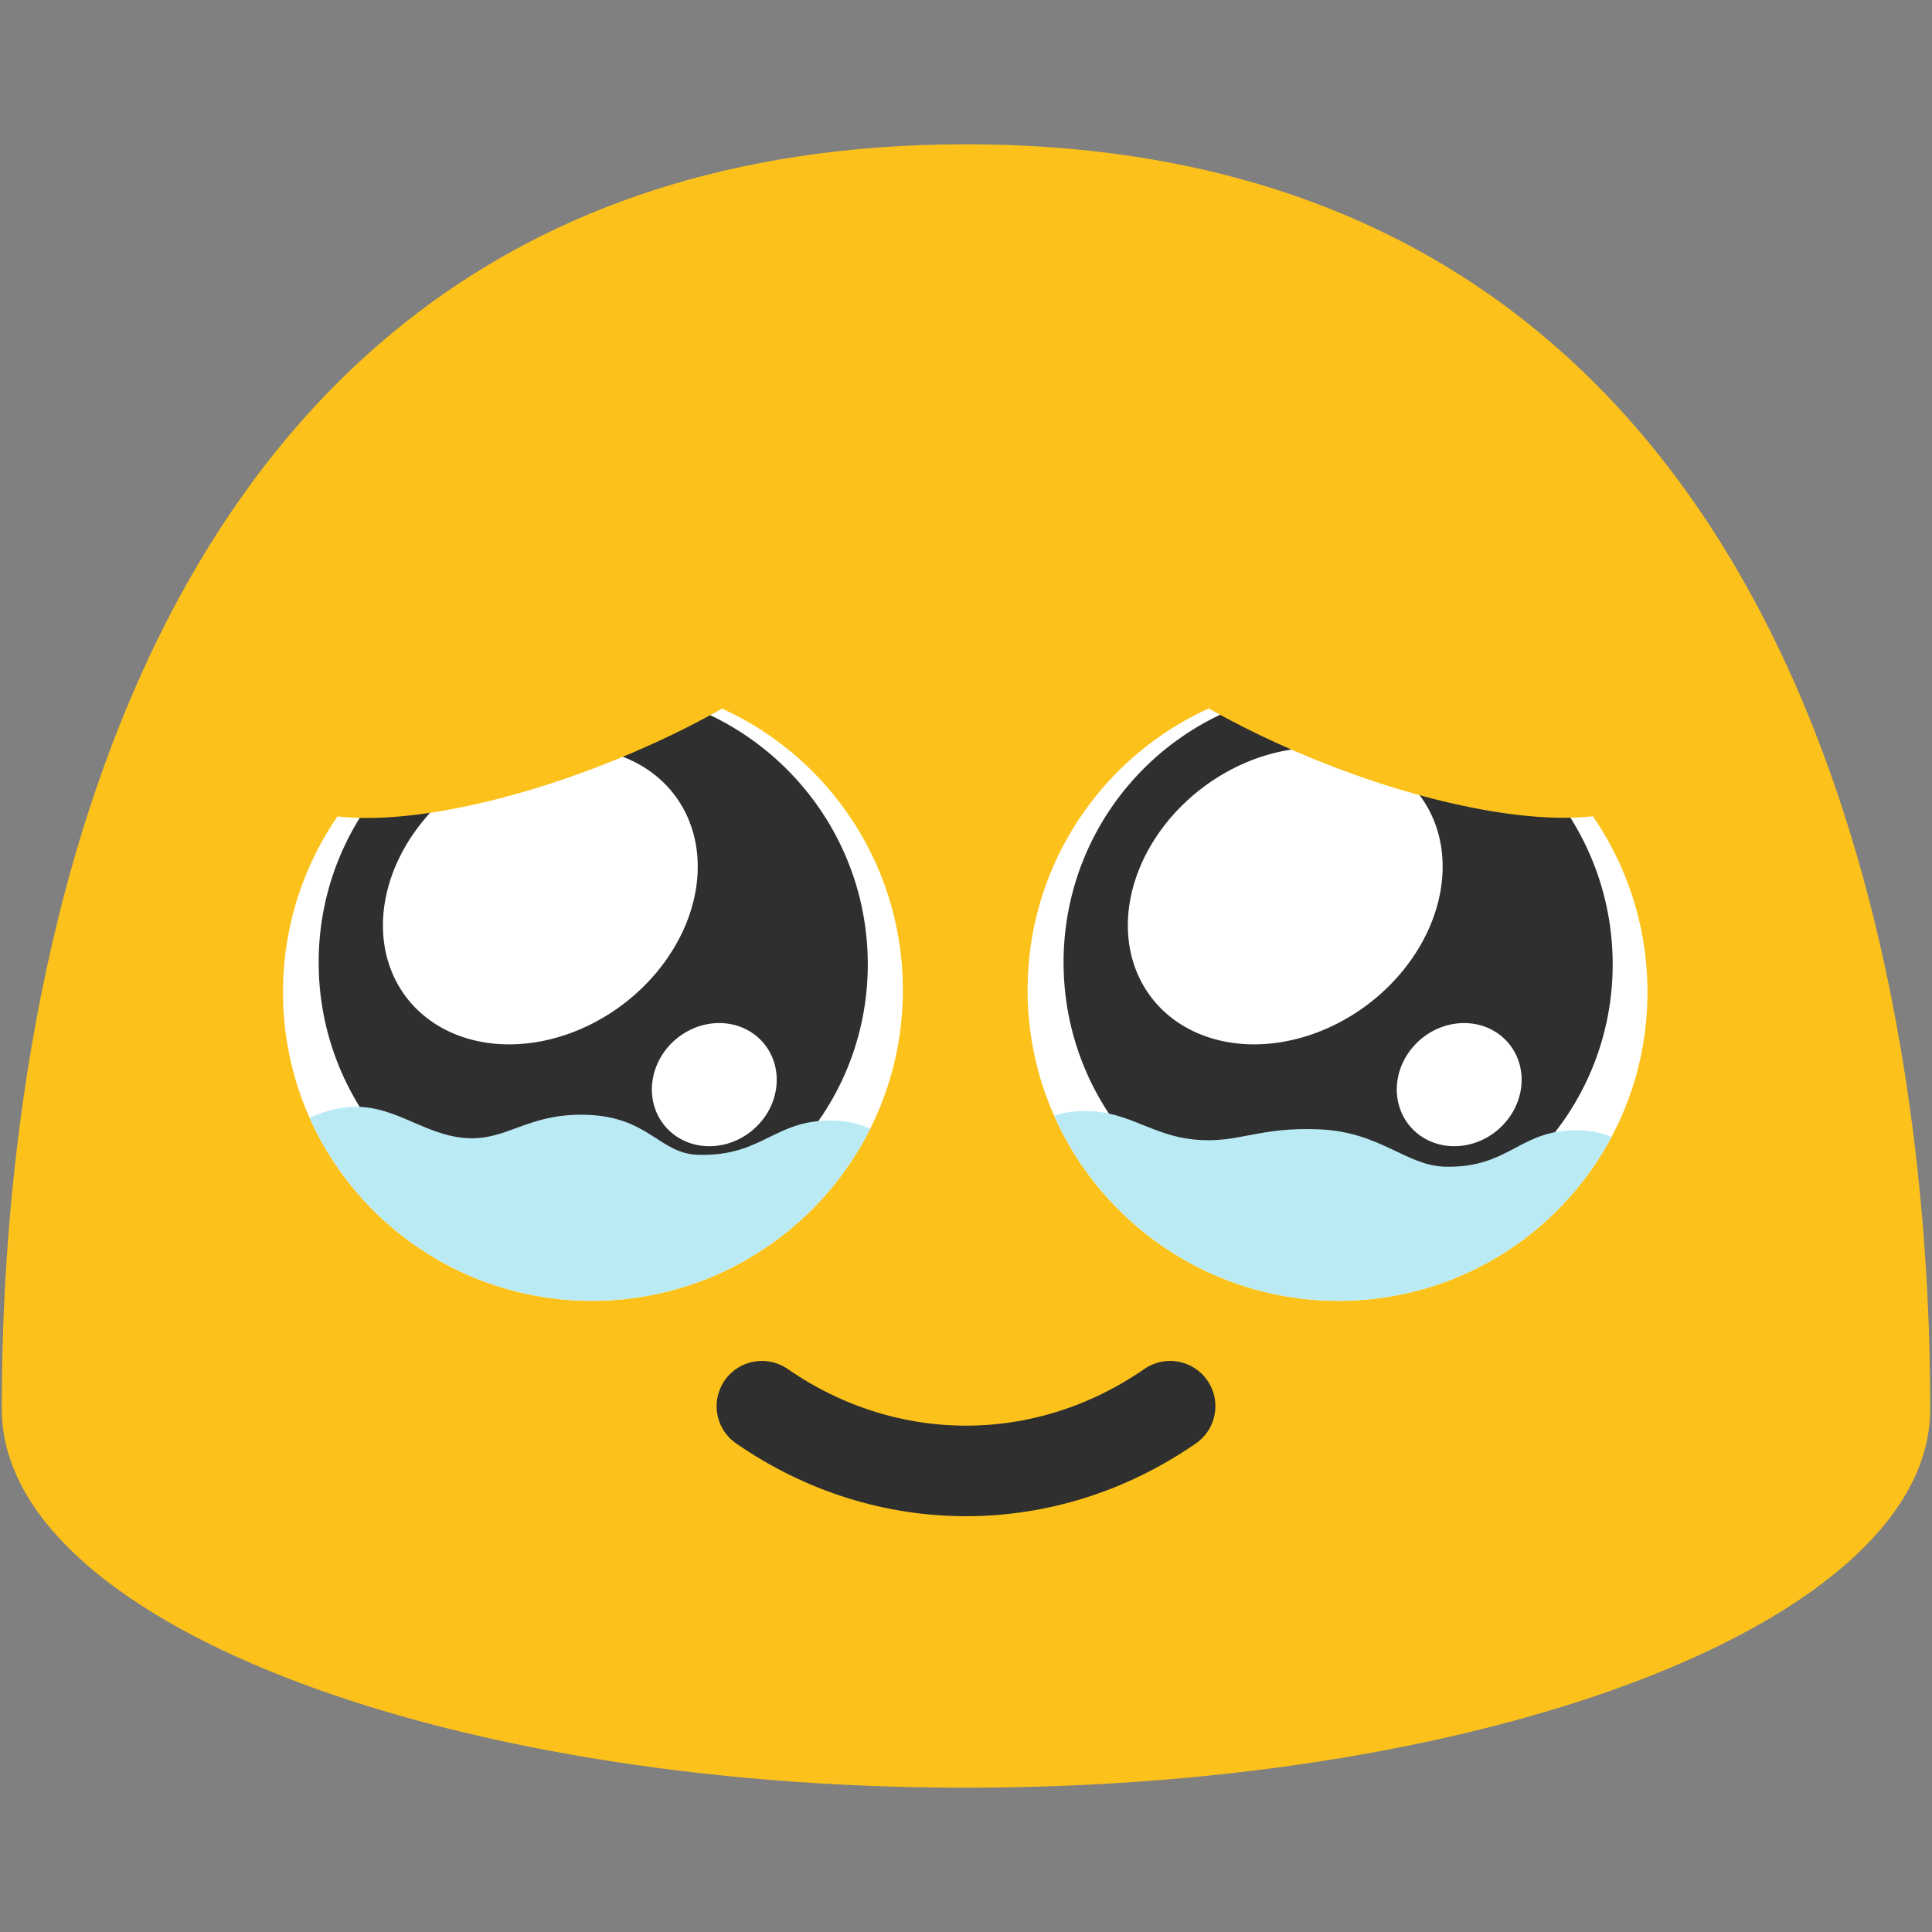 <?xml version="1.0" encoding="UTF-8" standalone="no"?>
<svg
   width="128"
   height="128"
   style="enable-background:new 0 0 128 128;"
   version="1.1"
   id="svg36"
   sodipodi:docname="face holding back tears.svg"
   inkscape:version="1.3 (0e150ed6c4, 2023-07-21)"
   xmlns:inkscape="http://www.inkscape.org/namespaces/inkscape"
   xmlns:sodipodi="http://sodipodi.sourceforge.net/DTD/sodipodi-0.dtd"
   xmlns="http://www.w3.org/2000/svg"
   xmlns:svg="http://www.w3.org/2000/svg">
  <rect width="100%" height="100%" fill="#808080" stroke="none"/>
  <defs
     id="defs40">
    <clipPath
       clipPathUnits="userSpaceOnUse"
       id="clipPath1">
      <path
         d="m 39.057,86.183 c 11.34,0.085 20.634,-9.034 20.76,-20.354 0.126,-11.362 -8.966,-20.629 -20.306,-20.713 -11.315,-0.085 -20.634,9.034 -20.76,20.396 -0.126,11.341 8.991,20.586 20.306,20.671 z"
         style="fill:#ffffff;stroke-width:1"
         id="path6" />
    </clipPath>
    <clipPath
       clipPathUnits="userSpaceOnUse"
       id="clipPath10">
      <path
         d="M 88.842,86.183 C 77.503,86.268 68.209,77.149 68.082,65.83 67.956,54.468 77.048,45.201 88.388,45.116 c 11.315,-0.085 20.634,9.034 20.76,20.396 0.126,11.341 -8.991,20.586 -20.306,20.671 z"
         style="fill:#ffffff;stroke-width:1"
         id="path11" />
    </clipPath>
  </defs>
  <sodipodi:namedview
     id="namedview38"
     pagecolor="#ffffff"
     bordercolor="#000000"
     borderopacity="0.25"
     inkscape:showpageshadow="2"
     inkscape:pageopacity="0.0"
     inkscape:pagecheckerboard="0"
     inkscape:deskcolor="#d1d1d1"
     showgrid="false"
     inkscape:zoom="0.74991991"
     inkscape:cx="-27.336253"
     inkscape:cy="96.676991"
     inkscape:window-width="1366"
     inkscape:window-height="697"
     inkscape:window-x="-8"
     inkscape:window-y="-8"
     inkscape:window-maximized="1"
     inkscape:current-layer="svg36" />
  <path
     d="m 64,9.56 c -62.41,0 -63.88,69.96 -63.88,83.8 0,13.86 28.59,25.08 63.88,25.08 35.28,0 63.88,-11.22 63.88,-25.08 0,-13.84 -1.48,-83.8 -63.88,-83.8 z"
     style="fill:#fcc21b"
     id="path14" />
  <path
     d="m 39.057,86.183 c 11.34,0.085 20.634,-9.034 20.76,-20.354 0.126,-11.362 -8.966,-20.629 -20.306,-20.713 -11.315,-0.085 -20.634,9.034 -20.76,20.396 -0.126,11.341 8.991,20.586 20.306,20.671 z"
     style="fill:#ffffff;stroke-width:1"
     id="path16" />
  <g
     id="g6"
     transform="matrix(1.012,0,0,1.012,-0.737,1.79)"
     style="stroke-width:0.989">
    <path
       d="M 39.764,79.259 C 29.837,79.334 21.701,71.351 21.591,61.442 21.48,51.496 29.439,43.384 39.366,43.31 c 9.905,-0.074 18.063,7.909 18.173,17.854 0.111,9.927 -7.871,18.021 -17.775,18.095 z"
       style="fill:#2f2f2f;fill-opacity:1;stroke-width:0.989"
       id="path384" />
    <path
       id="ellipse5"
       style="fill:#ffffff;stroke-width:0.989"
       d="m 50.722,66.527 a 3.894,4.218 49.99 0 1 -0.727,5.694 3.894,4.218 49.99 0 1 -5.734,-0.27 3.894,4.218 49.99 0 1 0.727,-5.694 3.894,4.218 49.99 0 1 5.734,0.27 z" />
    <path
       id="ellipse6"
       style="fill:#ffffff;stroke-width:0.989"
       d="M 44.924,50.325 A 8.92,10.997 53.339 0 1 41.429,64.046 8.92,10.997 53.339 0 1 27.281,63.457 8.92,10.997 53.339 0 1 30.777,49.736 8.92,10.997 53.339 0 1 44.924,50.325 Z" />
  </g>
  <path
     d="M 88.842,86.183 C 77.503,86.268 68.209,77.149 68.082,65.83 67.956,54.468 77.048,45.201 88.388,45.116 c 11.315,-0.085 20.634,9.034 20.76,20.396 0.126,11.341 -8.991,20.586 -20.306,20.671 z"
     style="fill:#ffffff;stroke-width:1"
     id="path2" />
  <g
     id="g7"
     transform="matrix(1.012,0,0,1.012,-0.842,1.79)"
     style="stroke-width:0.989">
    <path
       d="M 88.634,79.259 C 78.707,79.334 70.572,71.351 70.461,61.442 70.35,51.496 78.31,43.384 88.236,43.31 c 9.905,-0.074 18.063,7.909 18.173,17.854 0.111,9.927 -7.871,18.021 -17.775,18.095 z"
       style="fill:#2f2f2f;fill-opacity:1;stroke-width:0.989"
       id="path3" />
    <path
       id="path4"
       style="fill:#ffffff;stroke-width:0.989"
       d="m 99.592,66.527 a 3.894,4.218 49.99 0 1 -0.727,5.694 3.894,4.218 49.99 0 1 -5.734,-0.27 3.894,4.218 49.99 0 1 0.727,-5.694 3.894,4.218 49.99 0 1 5.734,0.27 z" />
    <path
       id="path5"
       style="fill:#ffffff;stroke-width:0.989"
       d="M 93.795,50.325 A 8.92,10.997 53.339 0 1 90.299,64.046 8.92,10.997 53.339 0 1 76.152,63.457 8.92,10.997 53.339 0 1 79.647,49.736 8.92,10.997 53.339 0 1 93.795,50.325 Z" />
  </g>
  <path
     d="m 50.477,93.164 c 8.263,5.719 18.783,5.719 27.046,0"
     fill="none"
     stroke="#2f2f2f"
     stroke-width="6"
     stroke-linecap="round"
     stroke-linejoin="round"
     stroke-miterlimit="10"
     id="path7" />
  <ellipse
     style="fill:#fcc21b;fill-opacity:1;stroke-width:6;stroke-linecap:round"
     id="path8"
     cx="19.766"
     cy="54.762"
     rx="21.607"
     ry="7.179"
     transform="matrix(0.927,-0.375,0.361,0.933,0,0)" />
  <ellipse
     style="fill:#fcc21b;fill-opacity:1;stroke-width:6;stroke-linecap:round"
     id="ellipse9"
     cx="-99.54"
     cy="6.796"
     rx="21.607"
     ry="7.179"
     transform="matrix(-0.927,-0.375,-0.361,0.933,0,0)" />
  <path
     style="fill:#baebf5;fill-opacity:1;stroke-width:6;stroke-linecap:round"
     d="m 22.721,73.392 c 3.135,-0.46 5.113,1.716 7.981,1.995 2.905,0.283 4.214,-1.714 8.342,-1.519 3.977,0.188 4.665,2.571 7.218,2.641 4.373,0.12 5.063,-2.444 9.118,-2.259 3.598,0.164 5.075,2.841 4.848,5.91 -0.437,5.91 -6.774,13.483 -20.92,13.344 C 25.162,93.366 17.236,89.368 16.847,80.931 c -0.063,-1.358 0.461,-3.293 0.696,-3.842 0.814,-1.899 2.731,-3.338 5.178,-3.697 z"
     id="path9"
     sodipodi:nodetypes="sssssszsss"
     clip-path="url(#clipPath1)" />
  <path
     style="fill:#baebf5;fill-opacity:1;stroke-width:6;stroke-linecap:round"
     d="m 79.139,75.5 c 2.905,0.283 4.214,-0.869 8.342,-0.674 3.977,0.188 5.684,2.398 8.237,2.469 4.373,0.12 4.995,-2.588 9.05,-2.403 3.598,0.164 5.604,3.158 5.377,6.227 -0.437,5.91 -6.034,12.532 -20.181,12.393 -14.147,-0.139 -22.67,-3.464 -23.059,-11.901 -0.063,-1.358 0.319,-4.388 0.554,-4.937 0.814,-1.899 1.648,-3.063 4.469,-3.063 2.821,0 4.343,1.61 7.21,1.889 z"
     id="path12"
     sodipodi:nodetypes="ssssszssss"
     clip-path="url(#clipPath10)" />
</svg>
